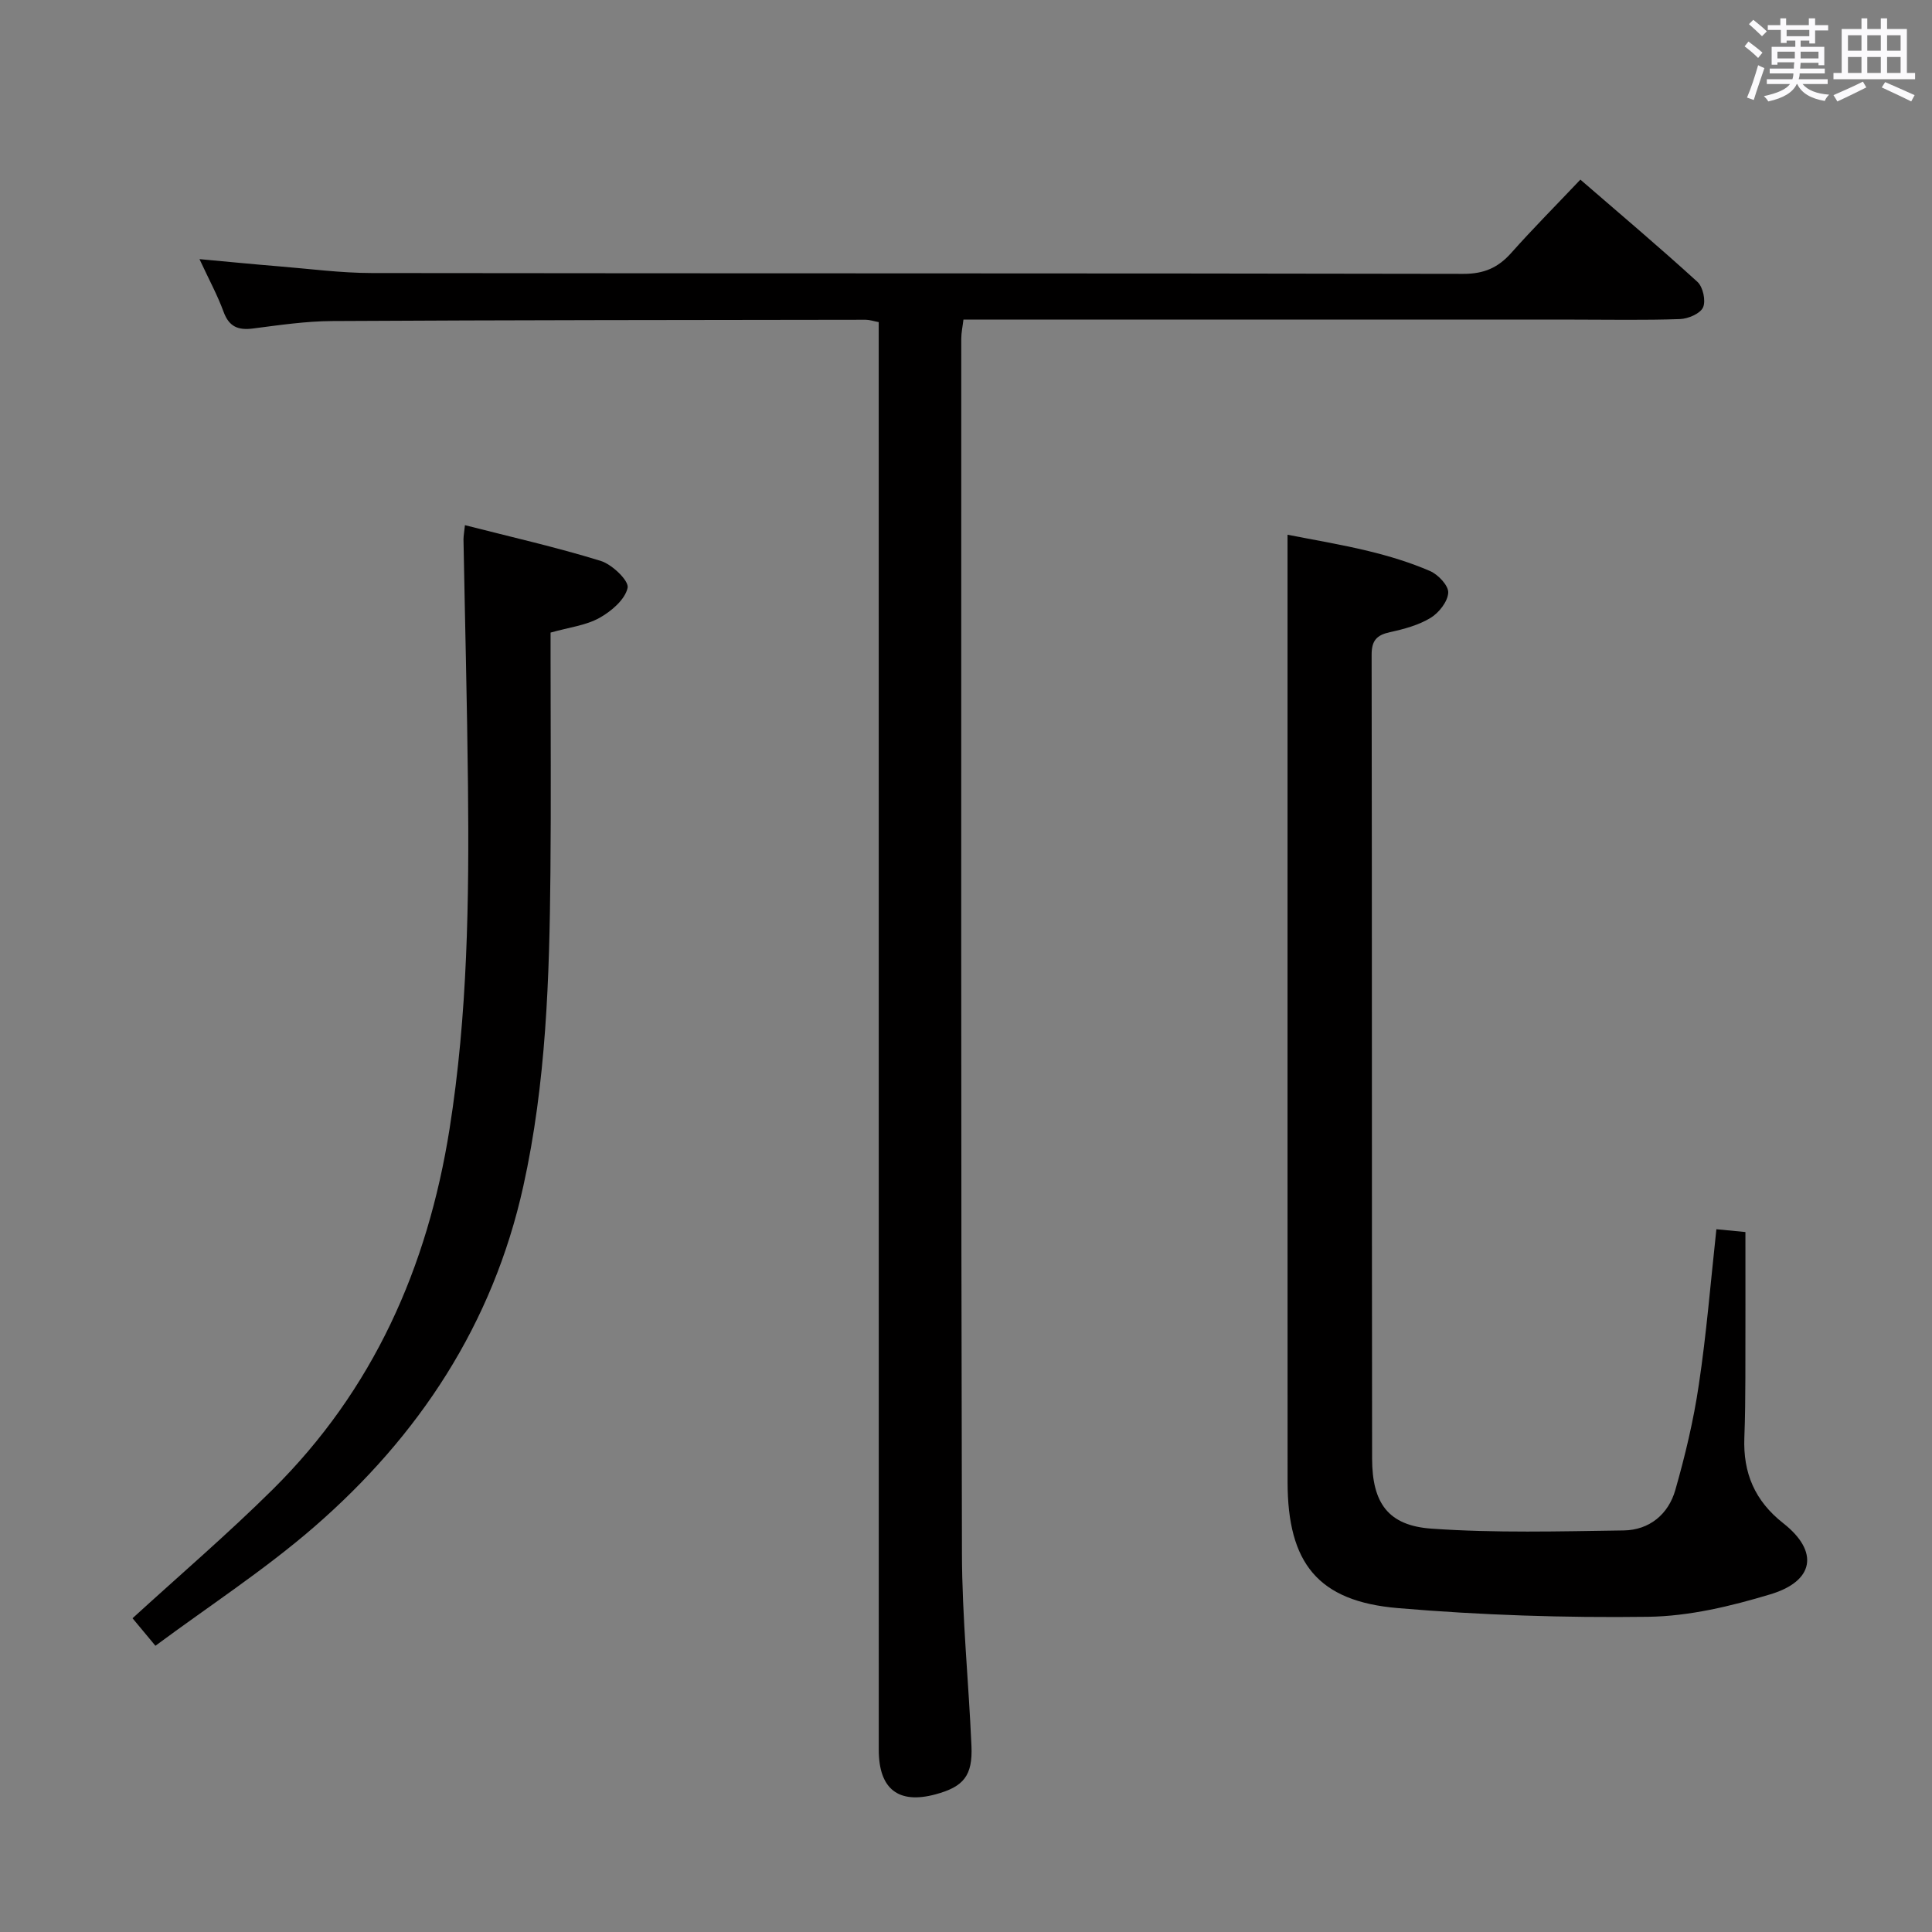 <svg enable-background="new 0 0 400 400" viewBox="0 0 400 400" xmlns="http://www.w3.org/2000/svg"><rect x="0" y="0" width="400" height="400" fill="#808080" stroke="none"/><path d="m361.2 9.6.8-1c.9.7 1.9 1.4 2.9 2.3l-.9 1.1c-1-1-2-1.8-2.8-2.4zm.5 10.6c.9-2.1 1.6-4.3 2.3-6.7.4.2.8.4 1.3.6-.7 2.1-1.5 4.3-2.2 6.6zm.4-15.2.9-.9c1 .8 2 1.6 2.8 2.4l-1 1c-.9-.9-1.8-1.7-2.7-2.5zm12.5-1.2h1.2v1.4h2.7v1.1h-2.7v2.7h-1.2v-.6h-1.8v1.3h4.9v3.8h-1.2v-.5h-3.7c0 .4-.1.9-.1 1.2h5.1v1h-5.2c0 .5-.1.9-.2 1.2h6v1h-5.2c1.1 1.3 2.9 2 5.5 2.2-.4.4-.7.8-.9 1.3-2.9-.5-4.8-1.6-5.7-3.5h-.1c-.8 1.7-2.7 2.9-5.9 3.6-.2-.4-.6-.8-.9-1.1 2.8-.6 4.6-1.4 5.4-2.5h-4.8v-1h5.3c.1-.3.2-.7.2-1.2h-4.9v-1h5c0-.4 0-.8.1-1.3h-3.5v.5h-1.2v-3.7h4.9v-1.3h-1.8v.5h-1.2v-2.7h-2.7v-1h2.6v-1.4h1.2v1.4h4.7v-1.4zm-6.6 8.3h3.6c0-.4 0-.9 0-1.4h-3.6zm1.9-4.6h4.7v-1.3h-4.7zm6.6 3.2h-3.7v1.4h3.7z" fill="#fbfafc"/><path d="m385.3 3.8h1.3v2.2h2.8v-2.2h1.3v2.2h4.1v9.1h1.7v1.3h-16.9v-1.3h1.7v-9.1h4.1v-2.2zm.4 13.1.7 1.2c-1.8.9-3.8 1.9-6 2.9-.2-.4-.5-.8-.8-1.3 2.3-1 4.3-1.9 6.1-2.8zm-3.1-6.4h2.8v-3.2h-2.8zm0 4.6h2.8v-3.3h-2.8zm4-4.6h2.8v-3.2h-2.8zm0 4.6h2.8v-3.3h-2.8zm3.7 1.9c2.1.9 4.1 1.8 6.1 2.7l-.7 1.3c-2.2-1.1-4.2-2-6.1-2.9zm3.2-9.7h-2.8v3.2h2.8v-3.1zm-2.8 7.8h2.8v-3.3h-2.8z" fill="#fbfafc"/><g fill="#010000"><path d="m327.2 37.19c8.29 7.17 16.4 14.02 24.24 21.17 1.15 1.05 1.77 3.92 1.16 5.28-.59 1.3-3.09 2.36-4.78 2.42-7.32.26-14.66.11-22 .11-40 0-80 0-120 0-1.99 0-3.97 0-6.35 0-.17 1.45-.45 2.7-.45 3.95 0 83.83-.07 167.66.14 251.49.03 13.29 1.39 26.57 1.97 39.86.27 6.17-1.62 8.46-7.44 10.03-7.68 2.08-11.75-1.09-11.75-9.21-.01-96.33-.01-192.66-.01-288.99 0-2.14 0-4.28 0-6.61-1.12-.21-1.91-.49-2.69-.49-36.83.05-73.66.06-110.49.27-5.46.03-10.92.84-16.35 1.54-3.08.4-4.97-.34-6.11-3.45-1.24-3.39-2.98-6.59-4.99-10.91 6.01.55 11.15 1.06 16.3 1.48 6.45.52 12.91 1.39 19.36 1.4 75.33.1 150.66.02 226 .17 4.26.01 7.2-1.26 9.94-4.35 4.52-5.08 9.32-9.9 14.3-15.16z"/><path d="m355.36 254.5c2.34.23 4.31.41 6.01.58 0 10.18.02 20.13-.01 30.07-.01 4.16-.05 8.33-.21 12.49-.28 7.3 2.13 13.08 8.08 17.75 7.4 5.82 6.43 11.95-2.68 14.69-8.19 2.47-16.85 4.55-25.34 4.66-17.26.23-34.6-.34-51.8-1.8-16.55-1.4-22.82-9.32-22.83-26.1-.02-48.32-.01-96.64-.01-144.96 0-16.79 0-33.58 0-51.17 5.32 1.05 11.09 2 16.75 3.38 4.34 1.05 8.67 2.37 12.76 4.14 1.68.73 3.85 3.02 3.76 4.49-.11 1.85-1.93 4.16-3.66 5.21-2.49 1.51-5.5 2.32-8.4 2.95-2.73.6-3.8 1.71-3.8 4.66.09 55.48.03 110.97.1 166.45.01 9.19 3.31 13.87 12.3 14.5 13.21.93 26.53.56 39.8.37 5.31-.08 9.25-3.35 10.68-8.38 2.04-7.14 3.78-14.43 4.86-21.77 1.58-10.48 2.43-21.08 3.64-32.21z"/><path d="m96.26 108.73c9.57 2.45 18.96 4.57 28.12 7.4 2.35.73 5.87 4.11 5.56 5.57-.52 2.43-3.38 4.87-5.85 6.24-2.82 1.56-6.28 1.95-10.1 3.03v5.24c0 14.82.11 29.65-.03 44.47-.2 21.78-.88 43.53-5.62 64.94-6.31 28.52-21.58 51.67-43.32 70.53-10.25 8.89-21.74 16.35-32.84 24.59-2.07-2.49-3.53-4.25-4.74-5.7 9.75-8.91 19.7-17.43 28.99-26.63 20.81-20.61 32.09-45.92 36.65-74.71 3.74-23.63 4.06-47.35 3.81-71.13-.18-16.97-.62-33.94-.93-50.91.01-.8.17-1.61.3-2.93z"/></g></svg>